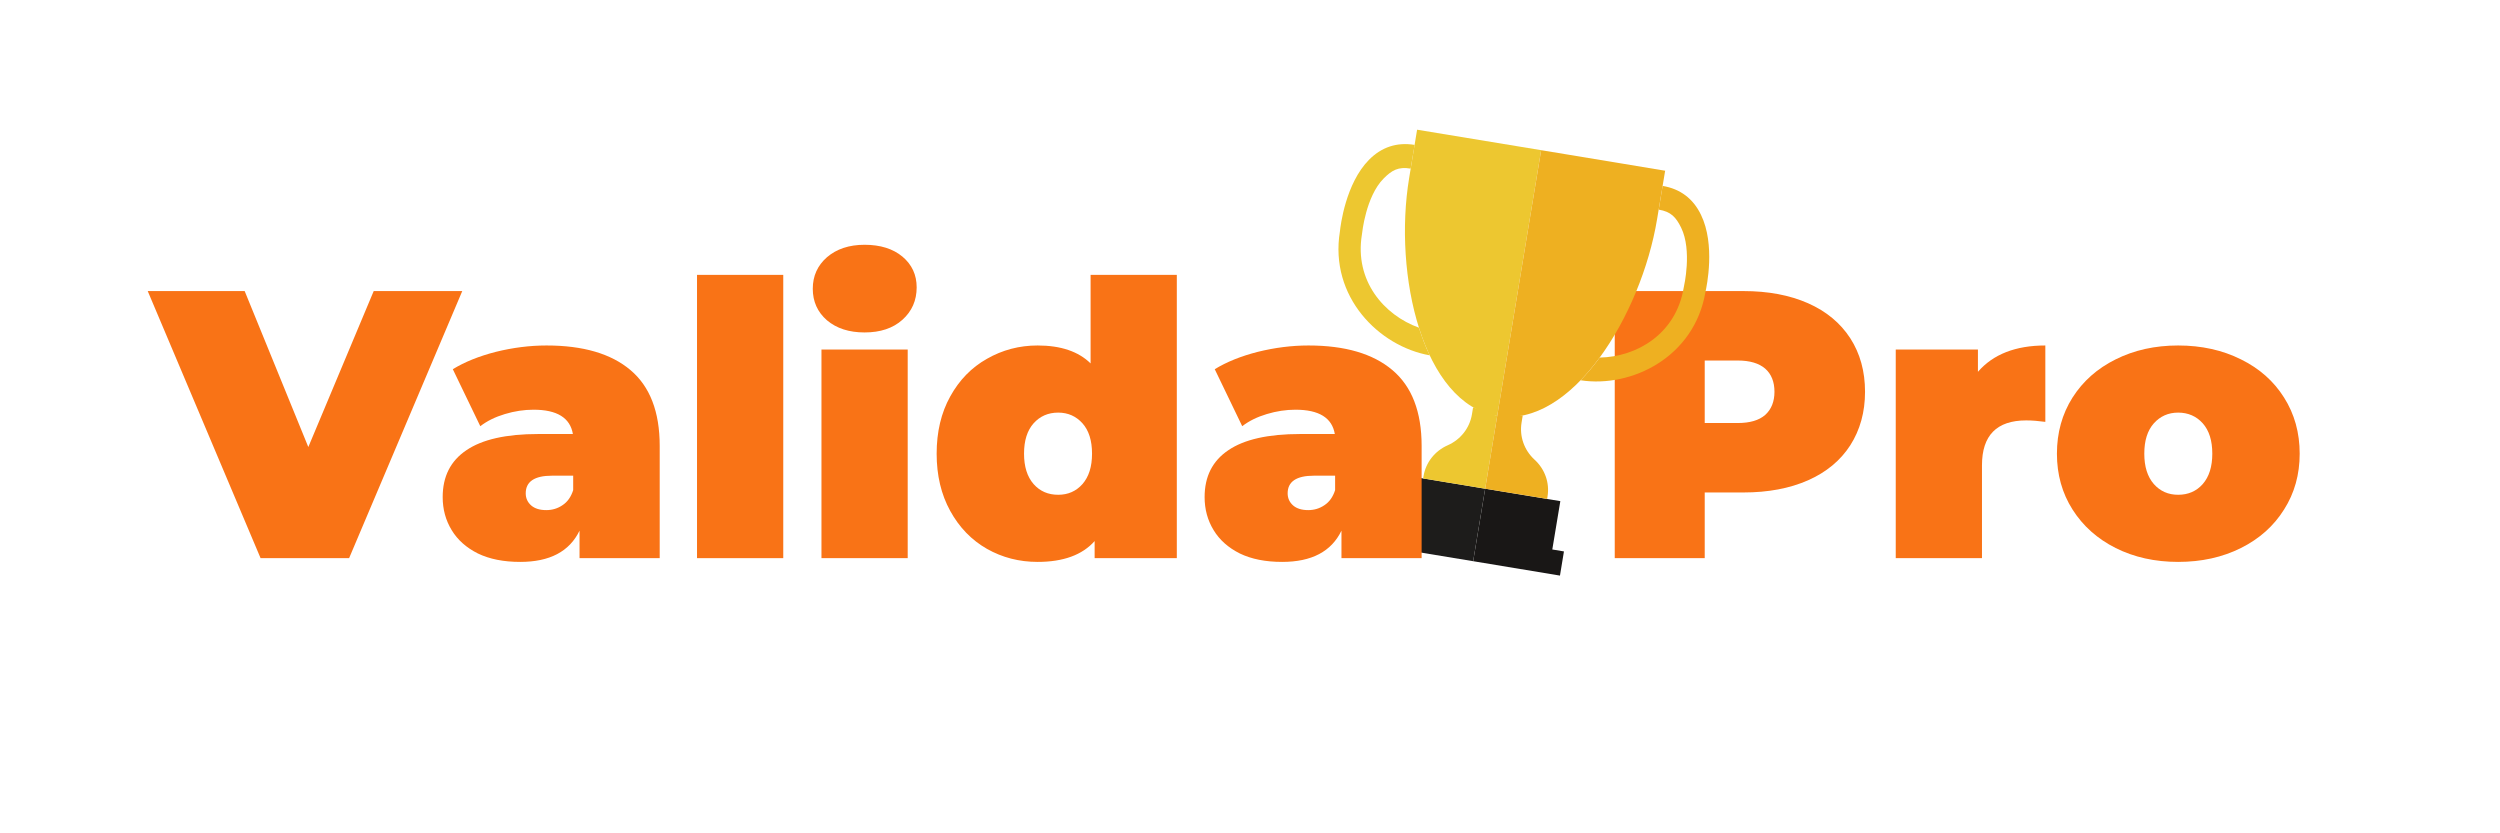 <svg xmlns="http://www.w3.org/2000/svg" xmlns:xlink="http://www.w3.org/1999/xlink" width="180" zoomAndPan="magnify" viewBox="0 0 135 45" height="60" preserveAspectRatio="xMidYMid meet" version="1.2"><defs><clipPath id="3c553f6870"><path d="M 75 7 L 84 7 L 84 23 L 75 23 Z M 75 7 "/></clipPath><clipPath id="6647dc5ef5"><path d="M 73.234 6.457 L 93.211 9.762 L 89.539 31.961 L 69.559 28.656 Z M 73.234 6.457 "/></clipPath><clipPath id="b30aefbfd5"><path d="M 73.234 6.457 L 93.211 9.762 L 89.539 31.961 L 69.559 28.656 Z M 73.234 6.457 "/></clipPath><clipPath id="194a958cce"><path d="M 73.234 6.457 L 93.211 9.762 L 89.539 31.961 L 69.559 28.656 Z M 73.234 6.457 "/></clipPath><clipPath id="28473316ec"><path d="M 72 7 L 78 7 L 78 20 L 72 20 Z M 72 7 "/></clipPath><clipPath id="09c0429ff4"><path d="M 73.234 6.457 L 93.211 9.762 L 89.539 31.961 L 69.559 28.656 Z M 73.234 6.457 "/></clipPath><clipPath id="5988bf8cd3"><path d="M 73.234 6.457 L 93.211 9.762 L 89.539 31.961 L 69.559 28.656 Z M 73.234 6.457 "/></clipPath><clipPath id="f6dcfa428a"><path d="M 73.234 6.457 L 93.211 9.762 L 89.539 31.961 L 69.559 28.656 Z M 73.234 6.457 "/></clipPath><clipPath id="82eb5a674a"><path d="M 74 25 L 81 25 L 81 31 L 74 31 Z M 74 25 "/></clipPath><clipPath id="4fe0195575"><path d="M 73.234 6.457 L 93.211 9.762 L 89.539 31.961 L 69.559 28.656 Z M 73.234 6.457 "/></clipPath><clipPath id="92fd238a98"><path d="M 73.234 6.457 L 93.211 9.762 L 89.539 31.961 L 69.559 28.656 Z M 73.234 6.457 "/></clipPath><clipPath id="0a2bc8ca42"><path d="M 73.234 6.457 L 93.211 9.762 L 89.539 31.961 L 69.559 28.656 Z M 73.234 6.457 "/></clipPath><clipPath id="25aca7b72c"><path d="M 76 21 L 81 21 L 81 27 L 76 27 Z M 76 21 "/></clipPath><clipPath id="e5148275ad"><path d="M 73.234 6.457 L 93.211 9.762 L 89.539 31.961 L 69.559 28.656 Z M 73.234 6.457 "/></clipPath><clipPath id="98e4b67ba5"><path d="M 73.234 6.457 L 93.211 9.762 L 89.539 31.961 L 69.559 28.656 Z M 73.234 6.457 "/></clipPath><clipPath id="9a0302e810"><path d="M 73.234 6.457 L 93.211 9.762 L 89.539 31.961 L 69.559 28.656 Z M 73.234 6.457 "/></clipPath><clipPath id="7383d8a003"><path d="M 80 8 L 90 8 L 90 23 L 80 23 Z M 80 8 "/></clipPath><clipPath id="7f260d24df"><path d="M 73.234 6.457 L 93.211 9.762 L 89.539 31.961 L 69.559 28.656 Z M 73.234 6.457 "/></clipPath><clipPath id="68c55de17f"><path d="M 73.234 6.457 L 93.211 9.762 L 89.539 31.961 L 69.559 28.656 Z M 73.234 6.457 "/></clipPath><clipPath id="e494d5e843"><path d="M 73.234 6.457 L 93.211 9.762 L 89.539 31.961 L 69.559 28.656 Z M 73.234 6.457 "/></clipPath><clipPath id="8dfcf12ae9"><path d="M 85 10 L 93 10 L 93 21 L 85 21 Z M 85 10 "/></clipPath><clipPath id="001cb9059a"><path d="M 73.234 6.457 L 93.211 9.762 L 89.539 31.961 L 69.559 28.656 Z M 73.234 6.457 "/></clipPath><clipPath id="3aa1c481b9"><path d="M 73.234 6.457 L 93.211 9.762 L 89.539 31.961 L 69.559 28.656 Z M 73.234 6.457 "/></clipPath><clipPath id="dc10f7667d"><path d="M 73.234 6.457 L 93.211 9.762 L 89.539 31.961 L 69.559 28.656 Z M 73.234 6.457 "/></clipPath><clipPath id="8eb09d1b1a"><path d="M 79 26 L 85 26 L 85 32 L 79 32 Z M 79 26 "/></clipPath><clipPath id="cd45427dd2"><path d="M 73.234 6.457 L 93.211 9.762 L 89.539 31.961 L 69.559 28.656 Z M 73.234 6.457 "/></clipPath><clipPath id="fd6dc5862e"><path d="M 73.234 6.457 L 93.211 9.762 L 89.539 31.961 L 69.559 28.656 Z M 73.234 6.457 "/></clipPath><clipPath id="c663a86db6"><path d="M 73.234 6.457 L 93.211 9.762 L 89.539 31.961 L 69.559 28.656 Z M 73.234 6.457 "/></clipPath><clipPath id="f606cc5de6"><path d="M 80 22 L 84 22 L 84 27 L 80 27 Z M 80 22 "/></clipPath><clipPath id="45670faffc"><path d="M 73.234 6.457 L 93.211 9.762 L 89.539 31.961 L 69.559 28.656 Z M 73.234 6.457 "/></clipPath><clipPath id="ee24d08388"><path d="M 73.234 6.457 L 93.211 9.762 L 89.539 31.961 L 69.559 28.656 Z M 73.234 6.457 "/></clipPath><clipPath id="ddec172cee"><path d="M 73.234 6.457 L 93.211 9.762 L 89.539 31.961 L 69.559 28.656 Z M 73.234 6.457 "/></clipPath></defs><g id="4360a186a2"><g style="fill:#f97316;fill-opacity:1;"><g transform="translate(86.024, 30.14)"><path style="stroke:none" d="M 8.125 -14.422 C 9.457 -14.422 10.617 -14.203 11.609 -13.766 C 12.598 -13.328 13.359 -12.695 13.891 -11.875 C 14.422 -11.051 14.688 -10.086 14.688 -8.984 C 14.688 -7.891 14.422 -6.926 13.891 -6.094 C 13.359 -5.27 12.598 -4.641 11.609 -4.203 C 10.617 -3.766 9.457 -3.547 8.125 -3.547 L 6.031 -3.547 L 6.031 0 L 1.172 0 L 1.172 -14.422 Z M 7.812 -7.297 C 8.469 -7.297 8.961 -7.441 9.297 -7.734 C 9.629 -8.035 9.797 -8.453 9.797 -8.984 C 9.797 -9.523 9.629 -9.941 9.297 -10.234 C 8.961 -10.523 8.469 -10.672 7.812 -10.672 L 6.031 -10.672 L 6.031 -7.297 Z M 7.812 -7.297 "/></g></g><g style="fill:#f97316;fill-opacity:1;"><g transform="translate(101.339, 30.14)"><path style="stroke:none" d="M 5.469 -10.062 C 6.289 -11.008 7.504 -11.484 9.109 -11.484 L 9.109 -7.359 C 8.734 -7.41 8.391 -7.438 8.078 -7.438 C 6.484 -7.438 5.688 -6.629 5.688 -5.016 L 5.688 0 L 1.031 0 L 1.031 -11.266 L 5.469 -11.266 Z M 5.469 -10.062 "/></g></g><g style="fill:#f97316;fill-opacity:1;"><g transform="translate(110.636, 30.14)"><path style="stroke:none" d="M 6.984 0.203 C 5.734 0.203 4.609 -0.047 3.609 -0.547 C 2.617 -1.047 1.844 -1.738 1.281 -2.625 C 0.719 -3.508 0.438 -4.516 0.438 -5.641 C 0.438 -6.773 0.719 -7.785 1.281 -8.672 C 1.844 -9.555 2.617 -10.242 3.609 -10.734 C 4.609 -11.234 5.734 -11.484 6.984 -11.484 C 8.242 -11.484 9.375 -11.234 10.375 -10.734 C 11.375 -10.242 12.148 -9.555 12.703 -8.672 C 13.266 -7.785 13.547 -6.773 13.547 -5.641 C 13.547 -4.516 13.266 -3.508 12.703 -2.625 C 12.148 -1.738 11.375 -1.047 10.375 -0.547 C 9.375 -0.047 8.242 0.203 6.984 0.203 Z M 6.984 -3.422 C 7.523 -3.422 7.969 -3.613 8.312 -4 C 8.656 -4.395 8.828 -4.941 8.828 -5.641 C 8.828 -6.348 8.656 -6.895 8.312 -7.281 C 7.969 -7.664 7.523 -7.859 6.984 -7.859 C 6.453 -7.859 6.016 -7.664 5.672 -7.281 C 5.328 -6.895 5.156 -6.348 5.156 -5.641 C 5.156 -4.941 5.328 -4.395 5.672 -4 C 6.016 -3.613 6.453 -3.422 6.984 -3.422 Z M 6.984 -3.422 "/></g></g><g clip-rule="nonzero" clip-path="url(#3c553f6870)"><g clip-rule="nonzero" clip-path="url(#6647dc5ef5)"><g clip-rule="nonzero" clip-path="url(#b30aefbfd5)"><g clip-rule="nonzero" clip-path="url(#194a958cce)"><path style=" stroke:none;fill-rule:nonzero;fill:#edc730;fill-opacity:1;" d="M 83.223 8.109 L 80.848 22.465 C 76.828 21.801 75.23 14.836 76.094 9.613 L 76.523 7.004 L 83.223 8.109 "/></g></g></g></g><g clip-rule="nonzero" clip-path="url(#28473316ec)"><g clip-rule="nonzero" clip-path="url(#09c0429ff4)"><g clip-rule="nonzero" clip-path="url(#5988bf8cd3)"><g clip-rule="nonzero" clip-path="url(#f6dcfa428a)"><path style=" stroke:none;fill-rule:nonzero;fill:#edc730;fill-opacity:1;" d="M 76.621 17.695 C 74.734 17.016 73.133 15.16 73.543 12.668 C 73.547 12.648 73.551 12.629 73.551 12.609 C 73.555 12.59 73.75 10.613 74.715 9.641 C 75.16 9.191 75.512 8.992 76.176 9.105 L 76.391 7.824 C 75.438 7.668 74.609 7.938 73.926 8.629 C 72.664 9.906 72.387 12.184 72.355 12.5 C 71.781 16.027 74.465 18.703 77.203 19.188 C 76.98 18.719 76.789 18.219 76.621 17.695 "/></g></g></g></g><g clip-rule="nonzero" clip-path="url(#82eb5a674a)"><g clip-rule="nonzero" clip-path="url(#4fe0195575)"><g clip-rule="nonzero" clip-path="url(#92fd238a98)"><g clip-rule="nonzero" clip-path="url(#0a2bc8ca42)"><path style=" stroke:none;fill-rule:nonzero;fill:#1d1c1b;fill-opacity:1;" d="M 76.137 25.719 L 75.707 28.328 L 75.078 28.227 L 74.863 29.531 L 79.551 30.305 L 80.199 26.391 L 76.137 25.719 "/></g></g></g></g><g clip-rule="nonzero" clip-path="url(#25aca7b72c)"><g clip-rule="nonzero" clip-path="url(#e5148275ad)"><g clip-rule="nonzero" clip-path="url(#98e4b67ba5)"><g clip-rule="nonzero" clip-path="url(#9a0302e810)"><path style=" stroke:none;fill-rule:nonzero;fill:#edc730;fill-opacity:1;" d="M 79.547 21.996 L 79.484 22.379 C 79.363 23.113 78.871 23.738 78.18 24.043 C 77.484 24.348 76.992 24.973 76.871 25.707 L 76.848 25.836 L 80.199 26.391 L 80.848 22.465 L 79.547 21.996 "/></g></g></g></g><g clip-rule="nonzero" clip-path="url(#7383d8a003)"><g clip-rule="nonzero" clip-path="url(#7f260d24df)"><g clip-rule="nonzero" clip-path="url(#68c55de17f)"><g clip-rule="nonzero" clip-path="url(#e494d5e843)"><path style=" stroke:none;fill-rule:nonzero;fill:#eeb021;fill-opacity:1;" d="M 83.223 8.109 L 80.848 22.465 C 84.863 23.133 88.621 17.051 89.484 11.828 L 89.918 9.219 L 83.223 8.109 "/></g></g></g></g><g clip-rule="nonzero" clip-path="url(#8dfcf12ae9)"><g clip-rule="nonzero" clip-path="url(#001cb9059a)"><g clip-rule="nonzero" clip-path="url(#3aa1c481b9)"><g clip-rule="nonzero" clip-path="url(#dc10f7667d)"><path style=" stroke:none;fill-rule:nonzero;fill:#eeb021;fill-opacity:1;" d="M 91.852 11.598 C 91.43 10.723 90.734 10.199 89.781 10.039 L 89.57 11.32 C 90.238 11.43 90.504 11.73 90.785 12.301 C 91.383 13.531 90.934 15.465 90.93 15.484 C 90.922 15.5 90.918 15.523 90.918 15.543 C 90.504 18.035 88.387 19.273 86.383 19.309 C 86.055 19.754 85.711 20.164 85.352 20.535 C 88.102 20.957 91.5 19.289 92.094 15.766 C 92.164 15.457 92.637 13.211 91.852 11.598 "/></g></g></g></g><g clip-rule="nonzero" clip-path="url(#8eb09d1b1a)"><g clip-rule="nonzero" clip-path="url(#cd45427dd2)"><g clip-rule="nonzero" clip-path="url(#fd6dc5862e)"><g clip-rule="nonzero" clip-path="url(#c663a86db6)"><path style=" stroke:none;fill-rule:nonzero;fill:#191716;fill-opacity:1;" d="M 83.824 29.672 L 84.258 27.062 L 80.199 26.391 L 79.551 30.305 L 84.238 31.082 L 84.453 29.777 L 83.824 29.672 "/></g></g></g></g><g clip-rule="nonzero" clip-path="url(#f606cc5de6)"><g clip-rule="nonzero" clip-path="url(#45670faffc)"><g clip-rule="nonzero" clip-path="url(#ee24d08388)"><g clip-rule="nonzero" clip-path="url(#ddec172cee)"><path style=" stroke:none;fill-rule:nonzero;fill:#eeb021;fill-opacity:1;" d="M 82.227 22.438 L 82.164 22.824 C 82.043 23.559 82.305 24.309 82.863 24.82 C 83.426 25.332 83.688 26.078 83.566 26.812 L 83.547 26.941 L 80.199 26.391 L 80.848 22.465 L 82.227 22.438 "/></g></g></g></g><g style="fill:#f97316;fill-opacity:1;"><g transform="translate(8.368, 30.14)"><path style="stroke:none" d="M 16.594 -14.422 L 10.484 0 L 5.703 0 L -0.391 -14.422 L 4.844 -14.422 L 8.281 -6 L 11.812 -14.422 Z M 16.594 -14.422 "/></g></g><g style="fill:#f97316;fill-opacity:1;"><g transform="translate(23.436, 30.14)"><path style="stroke:none" d="M 6.078 -11.484 C 8.055 -11.484 9.566 -11.039 10.609 -10.156 C 11.66 -9.27 12.188 -7.906 12.188 -6.062 L 12.188 0 L 7.859 0 L 7.859 -1.484 C 7.316 -0.359 6.25 0.203 4.656 0.203 C 3.758 0.203 3 0.051 2.375 -0.25 C 1.75 -0.562 1.273 -0.984 0.953 -1.516 C 0.629 -2.047 0.469 -2.641 0.469 -3.297 C 0.469 -4.41 0.895 -5.254 1.75 -5.828 C 2.602 -6.41 3.895 -6.703 5.625 -6.703 L 7.5 -6.703 C 7.352 -7.578 6.645 -8.016 5.375 -8.016 C 4.863 -8.016 4.348 -7.938 3.828 -7.781 C 3.305 -7.625 2.863 -7.406 2.5 -7.125 L 1.016 -10.203 C 1.66 -10.598 2.438 -10.91 3.344 -11.141 C 4.258 -11.367 5.172 -11.484 6.078 -11.484 Z M 6.062 -2.594 C 6.383 -2.594 6.676 -2.68 6.938 -2.859 C 7.207 -3.035 7.398 -3.305 7.516 -3.672 L 7.516 -4.453 L 6.375 -4.453 C 5.426 -4.453 4.953 -4.133 4.953 -3.5 C 4.953 -3.238 5.051 -3.02 5.25 -2.844 C 5.445 -2.676 5.719 -2.594 6.062 -2.594 Z M 6.062 -2.594 "/></g></g><g style="fill:#f97316;fill-opacity:1;"><g transform="translate(36.608, 30.14)"><path style="stroke:none" d="M 1.031 -15.297 L 5.688 -15.297 L 5.688 0 L 1.031 0 Z M 1.031 -15.297 "/></g></g><g style="fill:#f97316;fill-opacity:1;"><g transform="translate(43.328, 30.14)"><path style="stroke:none" d="M 1.031 -11.266 L 5.688 -11.266 L 5.688 0 L 1.031 0 Z M 3.359 -12.188 C 2.523 -12.188 1.848 -12.406 1.328 -12.844 C 0.816 -13.289 0.562 -13.859 0.562 -14.547 C 0.562 -15.234 0.816 -15.801 1.328 -16.25 C 1.848 -16.695 2.523 -16.922 3.359 -16.922 C 4.211 -16.922 4.895 -16.707 5.406 -16.281 C 5.914 -15.852 6.172 -15.301 6.172 -14.625 C 6.172 -13.914 5.914 -13.332 5.406 -12.875 C 4.895 -12.414 4.211 -12.188 3.359 -12.188 Z M 3.359 -12.188 "/></g></g><g style="fill:#f97316;fill-opacity:1;"><g transform="translate(50.048, 30.14)"><path style="stroke:none" d="M 13.5 -15.297 L 13.5 0 L 9.062 0 L 9.062 -0.922 C 8.395 -0.172 7.367 0.203 5.984 0.203 C 4.992 0.203 4.082 -0.031 3.25 -0.5 C 2.414 -0.977 1.754 -1.66 1.266 -2.547 C 0.773 -3.441 0.531 -4.473 0.531 -5.641 C 0.531 -6.816 0.773 -7.848 1.266 -8.734 C 1.754 -9.617 2.414 -10.297 3.25 -10.766 C 4.082 -11.242 4.992 -11.484 5.984 -11.484 C 7.234 -11.484 8.188 -11.16 8.844 -10.516 L 8.844 -15.297 Z M 7.094 -3.422 C 7.625 -3.422 8.062 -3.613 8.406 -4 C 8.75 -4.395 8.922 -4.941 8.922 -5.641 C 8.922 -6.348 8.75 -6.895 8.406 -7.281 C 8.062 -7.664 7.625 -7.859 7.094 -7.859 C 6.551 -7.859 6.109 -7.664 5.766 -7.281 C 5.422 -6.895 5.25 -6.348 5.25 -5.641 C 5.25 -4.941 5.422 -4.395 5.766 -4 C 6.109 -3.613 6.551 -3.422 7.094 -3.422 Z M 7.094 -3.422 "/></g></g><g style="fill:#f97316;fill-opacity:1;"><g transform="translate(64.58, 30.14)"><path style="stroke:none" d="M 6.078 -11.484 C 8.055 -11.484 9.566 -11.039 10.609 -10.156 C 11.66 -9.27 12.188 -7.906 12.188 -6.062 L 12.188 0 L 7.859 0 L 7.859 -1.484 C 7.316 -0.359 6.25 0.203 4.656 0.203 C 3.758 0.203 3 0.051 2.375 -0.25 C 1.75 -0.562 1.273 -0.984 0.953 -1.516 C 0.629 -2.047 0.469 -2.641 0.469 -3.297 C 0.469 -4.41 0.895 -5.254 1.75 -5.828 C 2.602 -6.41 3.895 -6.703 5.625 -6.703 L 7.5 -6.703 C 7.352 -7.578 6.645 -8.016 5.375 -8.016 C 4.863 -8.016 4.348 -7.938 3.828 -7.781 C 3.305 -7.625 2.863 -7.406 2.5 -7.125 L 1.016 -10.203 C 1.66 -10.598 2.438 -10.91 3.344 -11.141 C 4.258 -11.367 5.172 -11.484 6.078 -11.484 Z M 6.062 -2.594 C 6.383 -2.594 6.676 -2.68 6.938 -2.859 C 7.207 -3.035 7.398 -3.305 7.516 -3.672 L 7.516 -4.453 L 6.375 -4.453 C 5.426 -4.453 4.953 -4.133 4.953 -3.5 C 4.953 -3.238 5.051 -3.02 5.25 -2.844 C 5.445 -2.676 5.719 -2.594 6.062 -2.594 Z M 6.062 -2.594 "/></g></g></g></svg>